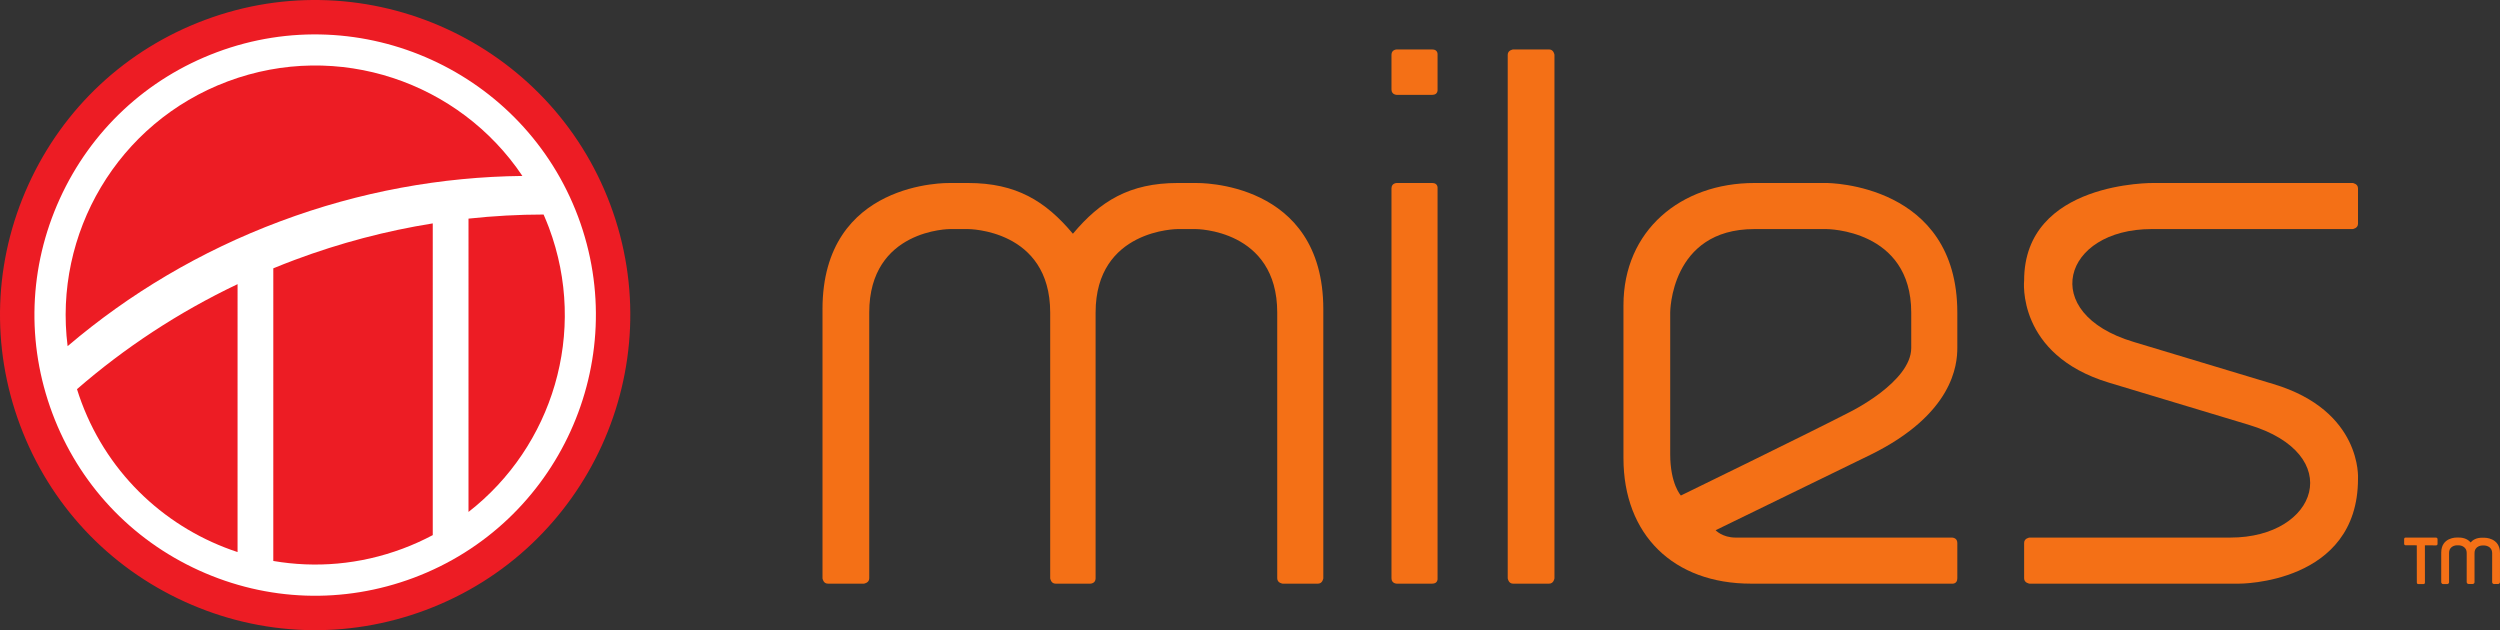 <?xml version="1.0" encoding="UTF-8" standalone="no"?>
<!-- Created with Inkscape (http://www.inkscape.org/) -->

<svg
   xmlns:dc="http://purl.org/dc/elements/1.1/"
   xmlns:cc="http://creativecommons.org/ns#"
   xmlns:rdf="http://www.w3.org/1999/02/22-rdf-syntax-ns#"
   xmlns:svg="http://www.w3.org/2000/svg"
   xmlns="http://www.w3.org/2000/svg"
   xmlns:xlink="http://www.w3.org/1999/xlink"
   xmlns:sodipodi="http://sodipodi.sourceforge.net/DTD/sodipodi-0.dtd"
   xmlns:inkscape="http://www.inkscape.org/namespaces/inkscape"
   id="svg3101"
   version="1.1"
   inkscape:version="0.48.4 r9939"
   viewBox="0 0 934.768 235.632"
   width="100%"
   height="100%"
   x="0px"
   y="0px"
   xml:space="preserve"
   sodipodi:docname="miles.svg"><rect x="0" y="0" width="934.768" height="235.632" fill="#333333" stroke="none"/><defs
     id="defs3105"><clipPath
       clipPathUnits="userSpaceOnUse"
       id="clipPath3117"><path
         d="m 0,0 11873,0 0,8395.9 L 0,8395.9 0,0 z"
         id="path3119"
         inkscape:connector-curvature="0" /></clipPath><clipPath
       clipPathUnits="userSpaceOnUse"
       id="clipPath3131"><path
         d="m 3744.6,3499.46 c 250.92,195.04 357.8,537.36 240.55,850.66 -5.05,13.22 -10.36,26.25 -15.94,39.02 -74.62,-0.08 -149.52,-4.17 -224.59,-12.28 l -0.02,-877.4 z m -520.17,753.78 c -21.44,-8.02 -42.68,-16.4 -63.7,-25.06 l -0.03,-875.35 c 125.89,-21.62 258.89,-11.18 387.11,36.84 31.24,11.68 61.2,25.26 89.88,40.49 l 0.01,932.43 c -138.48,-22.12 -276.85,-58.3 -413.27,-109.35 z m -650.94,-386.48 c 4.17,-13.34 8.71,-26.62 13.64,-39.85 82.72,-220.8 258.83,-379.23 466.67,-447.45 l 0.03,801.37 c -177.09,-84.23 -337.89,-190.41 -480.34,-314.07 z m 450.96,920.62 c -330.48,-123.71 -521.53,-456.6 -478.99,-792 183.54,156.33 396.89,283.96 635.76,373.35 238.78,89.42 483.55,133.2 724.61,135.8 -188.26,280.85 -550.97,406.52 -881.38,282.85 z"
         id="path3133"
         inkscape:connector-curvature="0" /></clipPath><radialGradient
       fx="0"
       fy="0"
       cx="0"
       cy="0"
       r="1"
       gradientUnits="userSpaceOnUse"
       gradientTransform="matrix(80.608,-0.01,0,-80.588,362.516,438.102)"
       spreadMethod="pad"
       id="radialGradient3135"><stop
         style="stop-opacity:1;stop-color:#ffffff"
         offset="0"
         id="stop3137" /><stop
         style="stop-opacity:1;stop-color:#f47016"
         offset="0.456"
         id="stop3139" /><stop
         style="stop-opacity:1;stop-color:#ed1c24"
         offset="1"
         id="stop3141" /></radialGradient><clipPath
       clipPathUnits="userSpaceOnUse"
       id="clipPath3149"><path
         d="m 6285.58,3284.96 -105.87,0 c 0,0 -15.97,2 -15.97,15.98 l 0,794.98 c 0,249.68 -243.68,249.68 -243.68,249.68 l -53.93,0 c 0,0 -245.7,0 -245.7,-249.68 l 0.01,-794.98 c 0,-15.98 -15.97,-15.98 -15.97,-15.98 l -103.88,0 c -13.97,0 -15.98,15.98 -15.98,15.98 l 0,794.98 c 0,249.68 -245.68,249.68 -245.68,249.68 l -53.93,0 c 0,0 -241.69,0 -241.69,-249.68 l 0.01,-794.98 c 0,-13.98 -15.98,-15.98 -15.98,-15.98 l -107.86,0 c -13.98,0 -15.98,15.98 -15.98,15.98 l 0,804.97 c 0,385.49 375.51,377.51 381.5,377.51 l 53.92,0 c 143.83,0 231.71,-53.92 313.6,-151.81 81.9,97.89 169.79,151.81 313.61,151.81 l 53.93,0 c 5.99,0 381.49,7.98 381.49,-377.51 l 0,-804.97 c 0,0 -1.99,-15.98 -15.97,-15.98 z"
         id="path3151"
         inkscape:connector-curvature="0" /></clipPath><linearGradient
       x1="0"
       y1="0"
       x2="1"
       y2="0"
       gradientUnits="userSpaceOnUse"
       gradientTransform="matrix(-494.5,1.92565e-4,1.92565e-4,494.5,974.384,388.42)"
       spreadMethod="pad"
       id="linearGradient3153"><stop
         style="stop-opacity:1;stop-color:#f47016"
         offset="0"
         id="stop3155" /><stop
         style="stop-opacity:1;stop-color:#ed1c24"
         offset="1"
         id="stop3157" /></linearGradient><clipPath
       clipPathUnits="userSpaceOnUse"
       id="clipPath3165"><path
         d="m 6627.33,3284.96 -105.86,0 c 0,0 -15.98,0 -15.98,15.98 l -0.01,1166.5 c 0,15.98 15.98,15.98 15.98,15.98 l 105.86,0 c 17.99,0 15.99,-15.98 15.99,-15.98 l 0,-1166.5 c 0,0 2,-15.98 -15.98,-15.98 z m -0.01,1462.12 -105.86,0 c 0,0 -15.98,0 -15.98,15.97 l 0,103.87 c 0,15.99 15.98,15.99 15.98,15.99 l 105.86,0 c 17.99,0 15.99,-15.99 15.99,-15.99 l 0,-103.87 c 0,0 2,-15.97 -15.99,-15.97 z"
         id="path3167"
         inkscape:connector-curvature="0" /></clipPath><linearGradient
       x1="0"
       y1="0"
       x2="1"
       y2="0"
       gradientUnits="userSpaceOnUse"
       gradientTransform="matrix(-494.518,1.92572e-4,1.92572e-4,494.518,975.806,408.394)"
       spreadMethod="pad"
       id="linearGradient3169"><stop
         style="stop-opacity:1;stop-color:#f47016"
         offset="0"
         id="stop3171" /><stop
         style="stop-opacity:1;stop-color:#ed1c24"
         offset="1"
         id="stop3173" /></linearGradient><clipPath
       clipPathUnits="userSpaceOnUse"
       id="clipPath3181"><path
         d="m 6992.99,3300.94 c 0,0 -1.99,-15.98 -15.97,-15.98 l -107.86,0 c -13.99,0 -15.98,15.98 -15.98,15.98 l -0.01,1565.98 c 0,13.99 15.99,15.99 15.99,15.99 l 107.86,0 c 13.97,0 15.97,-15.99 15.97,-15.99 l 0,-1565.98 z"
         id="path3183"
         inkscape:connector-curvature="0" /></clipPath><linearGradient
       x1="0"
       y1="0"
       x2="1"
       y2="0"
       gradientUnits="userSpaceOnUse"
       gradientTransform="matrix(-494.538,1.9258e-4,1.9258e-4,494.538,975.816,408.394)"
       spreadMethod="pad"
       id="linearGradient3185"><stop
         style="stop-opacity:1;stop-color:#f47016"
         offset="0"
         id="stop3187" /><stop
         style="stop-opacity:1;stop-color:#ed1c24"
         offset="1"
         id="stop3189" /></linearGradient><clipPath
       clipPathUnits="userSpaceOnUse"
       id="clipPath3197"><path
         d="m 7806.54,4345.6 -215.66,0 c -251.67,0 -251.67,-249.68 -251.67,-249.68 l 0,-423.46 c 0,-89.88 31.97,-123.84 31.97,-123.84 0,0 385.44,187.76 505.28,249.69 0,0 183.75,89.88 183.75,191.74 0,77.89 0,57.93 0,105.87 0,249.68 -253.67,249.68 -253.67,249.68 z m 375.51,-1060.64 -601.15,0 c -231.7,0 -381.51,145.82 -381.51,375.52 l 0,457.41 c 0,223.72 171.79,365.53 391.49,365.53 l 215.66,0 c 5.98,0 391.49,-2.01 391.49,-387.5 l 0,-105.87 c 0,-49.93 -11.99,-197.73 -259.67,-319.59 l -463.32,-225.69 c 0,0 19.97,-21.99 59.92,-21.99 l 647.09,0 c 0,0 15.98,0 15.98,-15.97 l 0,-105.87 c 0.01,-17.97 -15.98,-15.98 -15.98,-15.98 z"
         id="path3199"
         inkscape:connector-curvature="0" /></clipPath><linearGradient
       x1="0"
       y1="0"
       x2="1"
       y2="0"
       gradientUnits="userSpaceOnUse"
       gradientTransform="matrix(-494.508,1.92569e-4,1.92569e-4,494.508,979.455,388.416)"
       spreadMethod="pad"
       id="linearGradient3201"><stop
         style="stop-opacity:1;stop-color:#f47016"
         offset="0"
         id="stop3203" /><stop
         style="stop-opacity:1;stop-color:#ed1c24"
         offset="1"
         id="stop3205" /></linearGradient><clipPath
       clipPathUnits="userSpaceOnUse"
       id="clipPath3213"><path
         d="m 9041.03,3284.96 -627.17,0 c 0,0 -15.98,2 -15.98,15.98 l 0,105.87 c 0,13.98 15.98,15.97 15.98,15.97 l 601.21,0 c 261.66,0 347.56,249.68 53.93,337.57 l -417.46,125.85 c -277.65,83.88 -253.66,305.6 -253.66,305.6 0,297.6 387.48,291.62 387.48,291.62 l 595.24,0 c 0,0 15.99,-2.01 15.99,-15.98 l 0,-105.86 c 0,-13.99 -15.99,-15.98 -15.99,-15.98 l -601.24,0 c -265.66,0 -341.53,-251.66 -53.92,-337.56 l 417.48,-125.85 c 267.63,-79.88 253.67,-283.62 253.67,-283.62 0,-315.6 -355.56,-313.61 -355.56,-313.61 z"
         id="path3215"
         inkscape:connector-curvature="0" /></clipPath><linearGradient
       x1="0"
       y1="0"
       x2="1"
       y2="0"
       gradientUnits="userSpaceOnUse"
       gradientTransform="matrix(-494.497,1.92564e-4,1.92564e-4,494.497,979.451,388.419)"
       spreadMethod="pad"
       id="linearGradient3217"><stop
         style="stop-opacity:1;stop-color:#f47016"
         offset="0"
         id="stop3219" /><stop
         style="stop-opacity:1;stop-color:#ed1c24"
         offset="1"
         id="stop3221" /></linearGradient><clipPath
       clipPathUnits="userSpaceOnUse"
       id="clipPath3229"><path
         d="m 0,0 0,8396 11873,0 L 11873,0 0,0 z"
         id="path3231"
         inkscape:connector-curvature="0" /></clipPath><radialGradient
       inkscape:collect="always"
       xlink:href="#radialGradient3135"
       id="radialGradient3288"
       gradientUnits="userSpaceOnUse"
       gradientTransform="matrix(80.608,-0.01,0,-80.588,362.516,438.102)"
       spreadMethod="pad"
       cx="0"
       cy="0"
       fx="0"
       fy="0"
       r="1" /><linearGradient
       inkscape:collect="always"
       xlink:href="#linearGradient3153"
       id="linearGradient3290"
       gradientUnits="userSpaceOnUse"
       gradientTransform="matrix(-494.5,1.92565e-4,1.92565e-4,494.5,974.384,388.42)"
       spreadMethod="pad"
       x1="0"
       y1="0"
       x2="1"
       y2="0" /><linearGradient
       inkscape:collect="always"
       xlink:href="#linearGradient3169"
       id="linearGradient3292"
       gradientUnits="userSpaceOnUse"
       gradientTransform="matrix(-494.518,1.92572e-4,1.92572e-4,494.518,975.806,408.394)"
       spreadMethod="pad"
       x1="0"
       y1="0"
       x2="1"
       y2="0" /><linearGradient
       inkscape:collect="always"
       xlink:href="#linearGradient3185"
       id="linearGradient3294"
       gradientUnits="userSpaceOnUse"
       gradientTransform="matrix(-494.538,1.9258e-4,1.9258e-4,494.538,975.816,408.394)"
       spreadMethod="pad"
       x1="0"
       y1="0"
       x2="1"
       y2="0" /><linearGradient
       inkscape:collect="always"
       xlink:href="#linearGradient3201"
       id="linearGradient3296"
       gradientUnits="userSpaceOnUse"
       gradientTransform="matrix(-494.508,1.92569e-4,1.92569e-4,494.508,979.455,388.416)"
       spreadMethod="pad"
       x1="0"
       y1="0"
       x2="1"
       y2="0" /><linearGradient
       inkscape:collect="always"
       xlink:href="#linearGradient3217"
       id="linearGradient3298"
       gradientUnits="userSpaceOnUse"
       gradientTransform="matrix(-494.497,1.92564e-4,1.92564e-4,494.497,979.451,388.419)"
       spreadMethod="pad"
       x1="0"
       y1="0"
       x2="1"
       y2="0" /></defs><sodipodi:namedview
     pagecolor="#ffffff"
     bordercolor="#666666"
     borderopacity="1"
     objecttolerance="10"
     gridtolerance="10"
     guidetolerance="10"
     inkscape:pageopacity="0"
     inkscape:pageshadow="2"
     inkscape:window-width="1600"
     inkscape:window-height="876"
     id="namedview3103"
     showgrid="false"
     fit-margin-top="0"
     fit-margin-left="-2.7755576e-17"
     fit-margin-right="0"
     fit-margin-bottom="0"
     inkscape:zoom="0.20685416"
     inkscape:cx="449.16938"
     inkscape:cy="131.5242"
     inkscape:window-x="0"
     inkscape:window-y="24"
     inkscape:window-maximized="1"
     inkscape:current-layer="g3109" /><g
     id="g3109"
     inkscape:groupmode="layer"
     inkscape:label="ink_ext_XXXXXX"
     transform="matrix(1.25,0,0,-1.25,-292.899,628.852)"><path
       inkscape:connector-curvature="0"
       id="path3123"
       style="fill:#ffffff;fill-opacity:1;fill-rule:nonzero;stroke:none"
       d="m 293.111,331.43 c -20.69,9.41 -36.474,26.32 -44.444,47.601 -7.967,21.282 -7.173,44.391 2.243,65.072 9.417,20.68 26.326,36.458 47.611,44.423 l 0,0 c 43.936,16.441 93.069,-5.921 109.524,-49.855 16.448,-43.929 -5.917,-93.045 -49.856,-109.49 -21.283,-7.965 -44.39,-7.167 -65.078,2.249" /><path
       inkscape:connector-curvature="0"
       id="path3125"
       style="fill:#ed1c24;fill-opacity:1;fill-rule:nonzero;stroke:none"
       d="m 293.843,332.458 c -20.414,9.286 -35.988,25.969 -43.85,46.965 -7.861,20.997 -7.077,43.799 2.213,64.202 9.29,20.406 25.974,35.974 46.974,43.834 l 0,0 c 43.345,16.225 91.822,-5.836 108.058,-49.183 16.226,-43.343 -5.836,-91.805 -49.19,-108.034 -20.999,-7.86 -43.796,-7.072 -64.205,2.216 z m 1.727,164.638 0,0 c -23.577,-8.824 -42.303,-26.299 -52.731,-49.206 -10.429,-22.904 -11.314,-48.502 -2.485,-72.072 8.829,-23.573 26.311,-42.299 49.227,-52.727 22.91,-10.427 48.506,-11.306 72.078,-2.482 48.663,18.214 73.434,72.62 55.216,121.276 -18.227,48.66 -72.643,73.426 -121.305,55.211" /><g
       id="g3264"><g
         transform="scale(0.1,0.1)"
         id="g3127"><g
           id="g3129"
           clip-path="url(#clipPath3131)"><path
             d="m 3744.6,3499.46 c 250.92,195.04 357.8,537.36 240.55,850.66 -5.05,13.22 -10.36,26.25 -15.94,39.02 -74.62,-0.08 -149.52,-4.17 -224.59,-12.28 l -0.02,-877.4 z m -520.17,753.78 c -21.44,-8.02 -42.68,-16.4 -63.7,-25.06 l -0.03,-875.35 c 125.89,-21.62 258.89,-11.18 387.11,36.84 31.24,11.68 61.2,25.26 89.88,40.49 l 0.01,932.43 c -138.48,-22.12 -276.85,-58.3 -413.27,-109.35 z m -650.94,-386.48 c 4.17,-13.34 8.71,-26.62 13.64,-39.85 82.72,-220.8 258.83,-379.23 466.67,-447.45 l 0.03,801.37 c -177.09,-84.23 -337.89,-190.41 -480.34,-314.07 z m 450.96,920.62 c -330.48,-123.71 -521.53,-456.6 -478.99,-792 183.54,156.33 396.89,283.96 635.76,373.35 238.78,89.42 483.55,133.2 724.61,135.8 -188.26,280.85 -550.97,406.52 -881.38,282.85"
             style="fill:url(#radialGradient3288);fill-opacity:1;fill-rule:nonzero;stroke:none"
             id="path3143"
             inkscape:connector-curvature="0" /></g></g><g
         transform="scale(0.1,0.1)"
         id="g3145"><g
           id="g3147"
           clip-path="url(#clipPath3149)"><path
             d="m 6285.58,3284.96 -105.87,0 c 0,0 -15.97,2 -15.97,15.98 l 0,794.98 c 0,249.68 -243.68,249.68 -243.68,249.68 l -53.93,0 c 0,0 -245.7,0 -245.7,-249.68 l 0.01,-794.98 c 0,-15.98 -15.97,-15.98 -15.97,-15.98 l -103.88,0 c -13.97,0 -15.98,15.98 -15.98,15.98 l 0,794.98 c 0,249.68 -245.68,249.68 -245.68,249.68 l -53.93,0 c 0,0 -241.69,0 -241.69,-249.68 l 0.01,-794.98 c 0,-13.98 -15.98,-15.98 -15.98,-15.98 l -107.86,0 c -13.98,0 -15.98,15.98 -15.98,15.98 l 0,804.97 c 0,385.49 375.51,377.51 381.5,377.51 l 53.92,0 c 143.83,0 231.71,-53.92 313.6,-151.81 81.9,97.89 169.79,151.81 313.61,151.81 l 53.93,0 c 5.99,0 381.49,7.98 381.49,-377.51 l 0,-804.97 c 0,0 -1.99,-15.98 -15.97,-15.98"
             style="fill:url(#linearGradient3290);fill-opacity:1;fill-rule:nonzero;stroke:none"
             id="path3159"
             inkscape:connector-curvature="0" /></g></g><g
         transform="scale(0.1,0.1)"
         id="g3161"><g
           id="g3163"
           clip-path="url(#clipPath3165)"><path
             d="m 6627.33,3284.96 -105.86,0 c 0,0 -15.98,0 -15.98,15.98 l -0.01,1166.5 c 0,15.98 15.98,15.98 15.98,15.98 l 105.86,0 c 17.99,0 15.99,-15.98 15.99,-15.98 l 0,-1166.5 c 0,0 2,-15.98 -15.98,-15.98 z m -0.01,1462.12 -105.86,0 c 0,0 -15.98,0 -15.98,15.97 l 0,103.87 c 0,15.99 15.98,15.99 15.98,15.99 l 105.86,0 c 17.99,0 15.99,-15.99 15.99,-15.99 l 0,-103.87 c 0,0 2,-15.97 -15.99,-15.97"
             style="fill:url(#linearGradient3292);fill-opacity:1;fill-rule:nonzero;stroke:none"
             id="path3175"
             inkscape:connector-curvature="0" /></g></g><g
         transform="scale(0.1,0.1)"
         id="g3177"><g
           id="g3179"
           clip-path="url(#clipPath3181)"><path
             d="m 6992.99,3300.94 c 0,0 -1.99,-15.98 -15.97,-15.98 l -107.86,0 c -13.99,0 -15.98,15.98 -15.98,15.98 l -0.01,1565.98 c 0,13.99 15.99,15.99 15.99,15.99 l 107.86,0 c 13.97,0 15.97,-15.99 15.97,-15.99 l 0,-1565.98"
             style="fill:url(#linearGradient3294);fill-opacity:1;fill-rule:nonzero;stroke:none"
             id="path3191"
             inkscape:connector-curvature="0" /></g></g><g
         transform="scale(0.1,0.1)"
         id="g3193"><g
           id="g3195"
           clip-path="url(#clipPath3197)"><path
             d="m 7806.54,4345.6 -215.66,0 c -251.67,0 -251.67,-249.68 -251.67,-249.68 l 0,-423.46 c 0,-89.88 31.97,-123.84 31.97,-123.84 0,0 385.44,187.76 505.28,249.69 0,0 183.75,89.88 183.75,191.74 0,77.89 0,57.93 0,105.87 0,249.68 -253.67,249.68 -253.67,249.68 z m 375.51,-1060.64 -601.15,0 c -231.7,0 -381.51,145.82 -381.51,375.52 l 0,457.41 c 0,223.72 171.79,365.53 391.49,365.53 l 215.66,0 c 5.98,0 391.49,-2.01 391.49,-387.5 l 0,-105.87 c 0,-49.93 -11.99,-197.73 -259.67,-319.59 l -463.32,-225.69 c 0,0 19.97,-21.99 59.92,-21.99 l 647.09,0 c 0,0 15.98,0 15.98,-15.97 l 0,-105.87 c 0.01,-17.97 -15.98,-15.98 -15.98,-15.98"
             style="fill:url(#linearGradient3296);fill-opacity:1;fill-rule:nonzero;stroke:none"
             id="path3207"
             inkscape:connector-curvature="0" /></g></g><g
         transform="scale(0.1,0.1)"
         id="g3209"><g
           id="g3211"
           clip-path="url(#clipPath3213)"><path
             d="m 9041.03,3284.96 -627.17,0 c 0,0 -15.98,2 -15.98,15.98 l 0,105.87 c 0,13.98 15.98,15.97 15.98,15.97 l 601.21,0 c 261.66,0 347.56,249.68 53.93,337.57 l -417.46,125.85 c -277.65,83.88 -253.66,305.6 -253.66,305.6 0,297.6 387.48,291.62 387.48,291.62 l 595.24,0 c 0,0 15.99,-2.01 15.99,-15.98 l 0,-105.86 c 0,-13.99 -15.99,-15.98 -15.99,-15.98 l -601.24,0 c -265.66,0 -341.53,-251.66 -53.92,-337.56 l 417.48,-125.85 c 267.63,-79.88 253.67,-283.62 253.67,-283.62 0,-315.6 -355.56,-313.61 -355.56,-313.61"
             style="fill:url(#linearGradient3298);fill-opacity:1;fill-rule:nonzero;stroke:none"
             id="path3223"
             inkscape:connector-curvature="0" /></g></g><g
         transform="scale(0.1,0.1)"
         id="g3225"><g
           id="g3227"
           clip-path="url(#clipPath3229)"><path
             d="m 9630.23,3399.45 -33.52,0.13 0.1,-111.63 c 0,0 0.04,-4.25 -4.28,-4.24 l -15.69,0.02 c -4.28,0.02 -4.28,4.31 -4.28,4.31 l -0.11,111.64 -33.52,0.12 c 0,0 -4.3,0.02 -4.33,4.28 l 0,14.5 c 0,4.25 4.28,4.23 4.28,4.23 l 91.34,-0.1 c 0,0 4.29,-0.26 4.29,-4.52 l 0.01,-14.48 c 0.02,-4.27 -4.29,-4.26 -4.29,-4.26"
             style="fill:#f47016;fill-opacity:1;fill-rule:nonzero;stroke:none"
             id="path3233"
             inkscape:connector-curvature="0" /><path
             d="m 9815.45,3284.01 -11.72,-0.22 c 0,0 -5.87,0.04 -5.86,5.87 l 0.04,86.06 c -0.01,23.27 -23.44,23.4 -23.44,23.4 l -5.85,0.05 c 0,0 -23.43,0.15 -23.45,-23.09 l -0.01,-86.38 c -0.02,-5.83 -5.88,-5.78 -5.88,-5.78 l -11.71,0.09 c -5.87,0.03 -5.86,5.84 -5.86,5.84 l 0.04,86.37 c 0.01,23.24 -23.42,23.41 -23.42,23.41 l -5.86,0.03 c 0,0 -23.42,0.16 -23.44,-23.09 l -0.03,-87.1 c 0.01,-5.81 -5.86,-5.76 -5.86,-5.76 l -11.72,0.06 c -5.84,0.03 -5.85,5.86 -5.85,5.86 l 0.04,88.27 c 0.01,46.5 46.88,45.02 46.88,45.02 l 5.85,-0.03 c 17.33,-0.12 28.34,-6.71 35.13,-14.67 6.8,7.88 17.82,14.31 35.13,14.2 l 5.87,-0.05 c 0,0 46.87,0.87 46.87,-45.64 l -0.05,-86.93 c 0,0 0.01,-5.82 -5.84,-5.79"
             style="fill:#f47016;fill-opacity:1;fill-rule:nonzero;stroke:none"
             id="path3235"
             inkscape:connector-curvature="0" /></g></g></g></g></svg>
